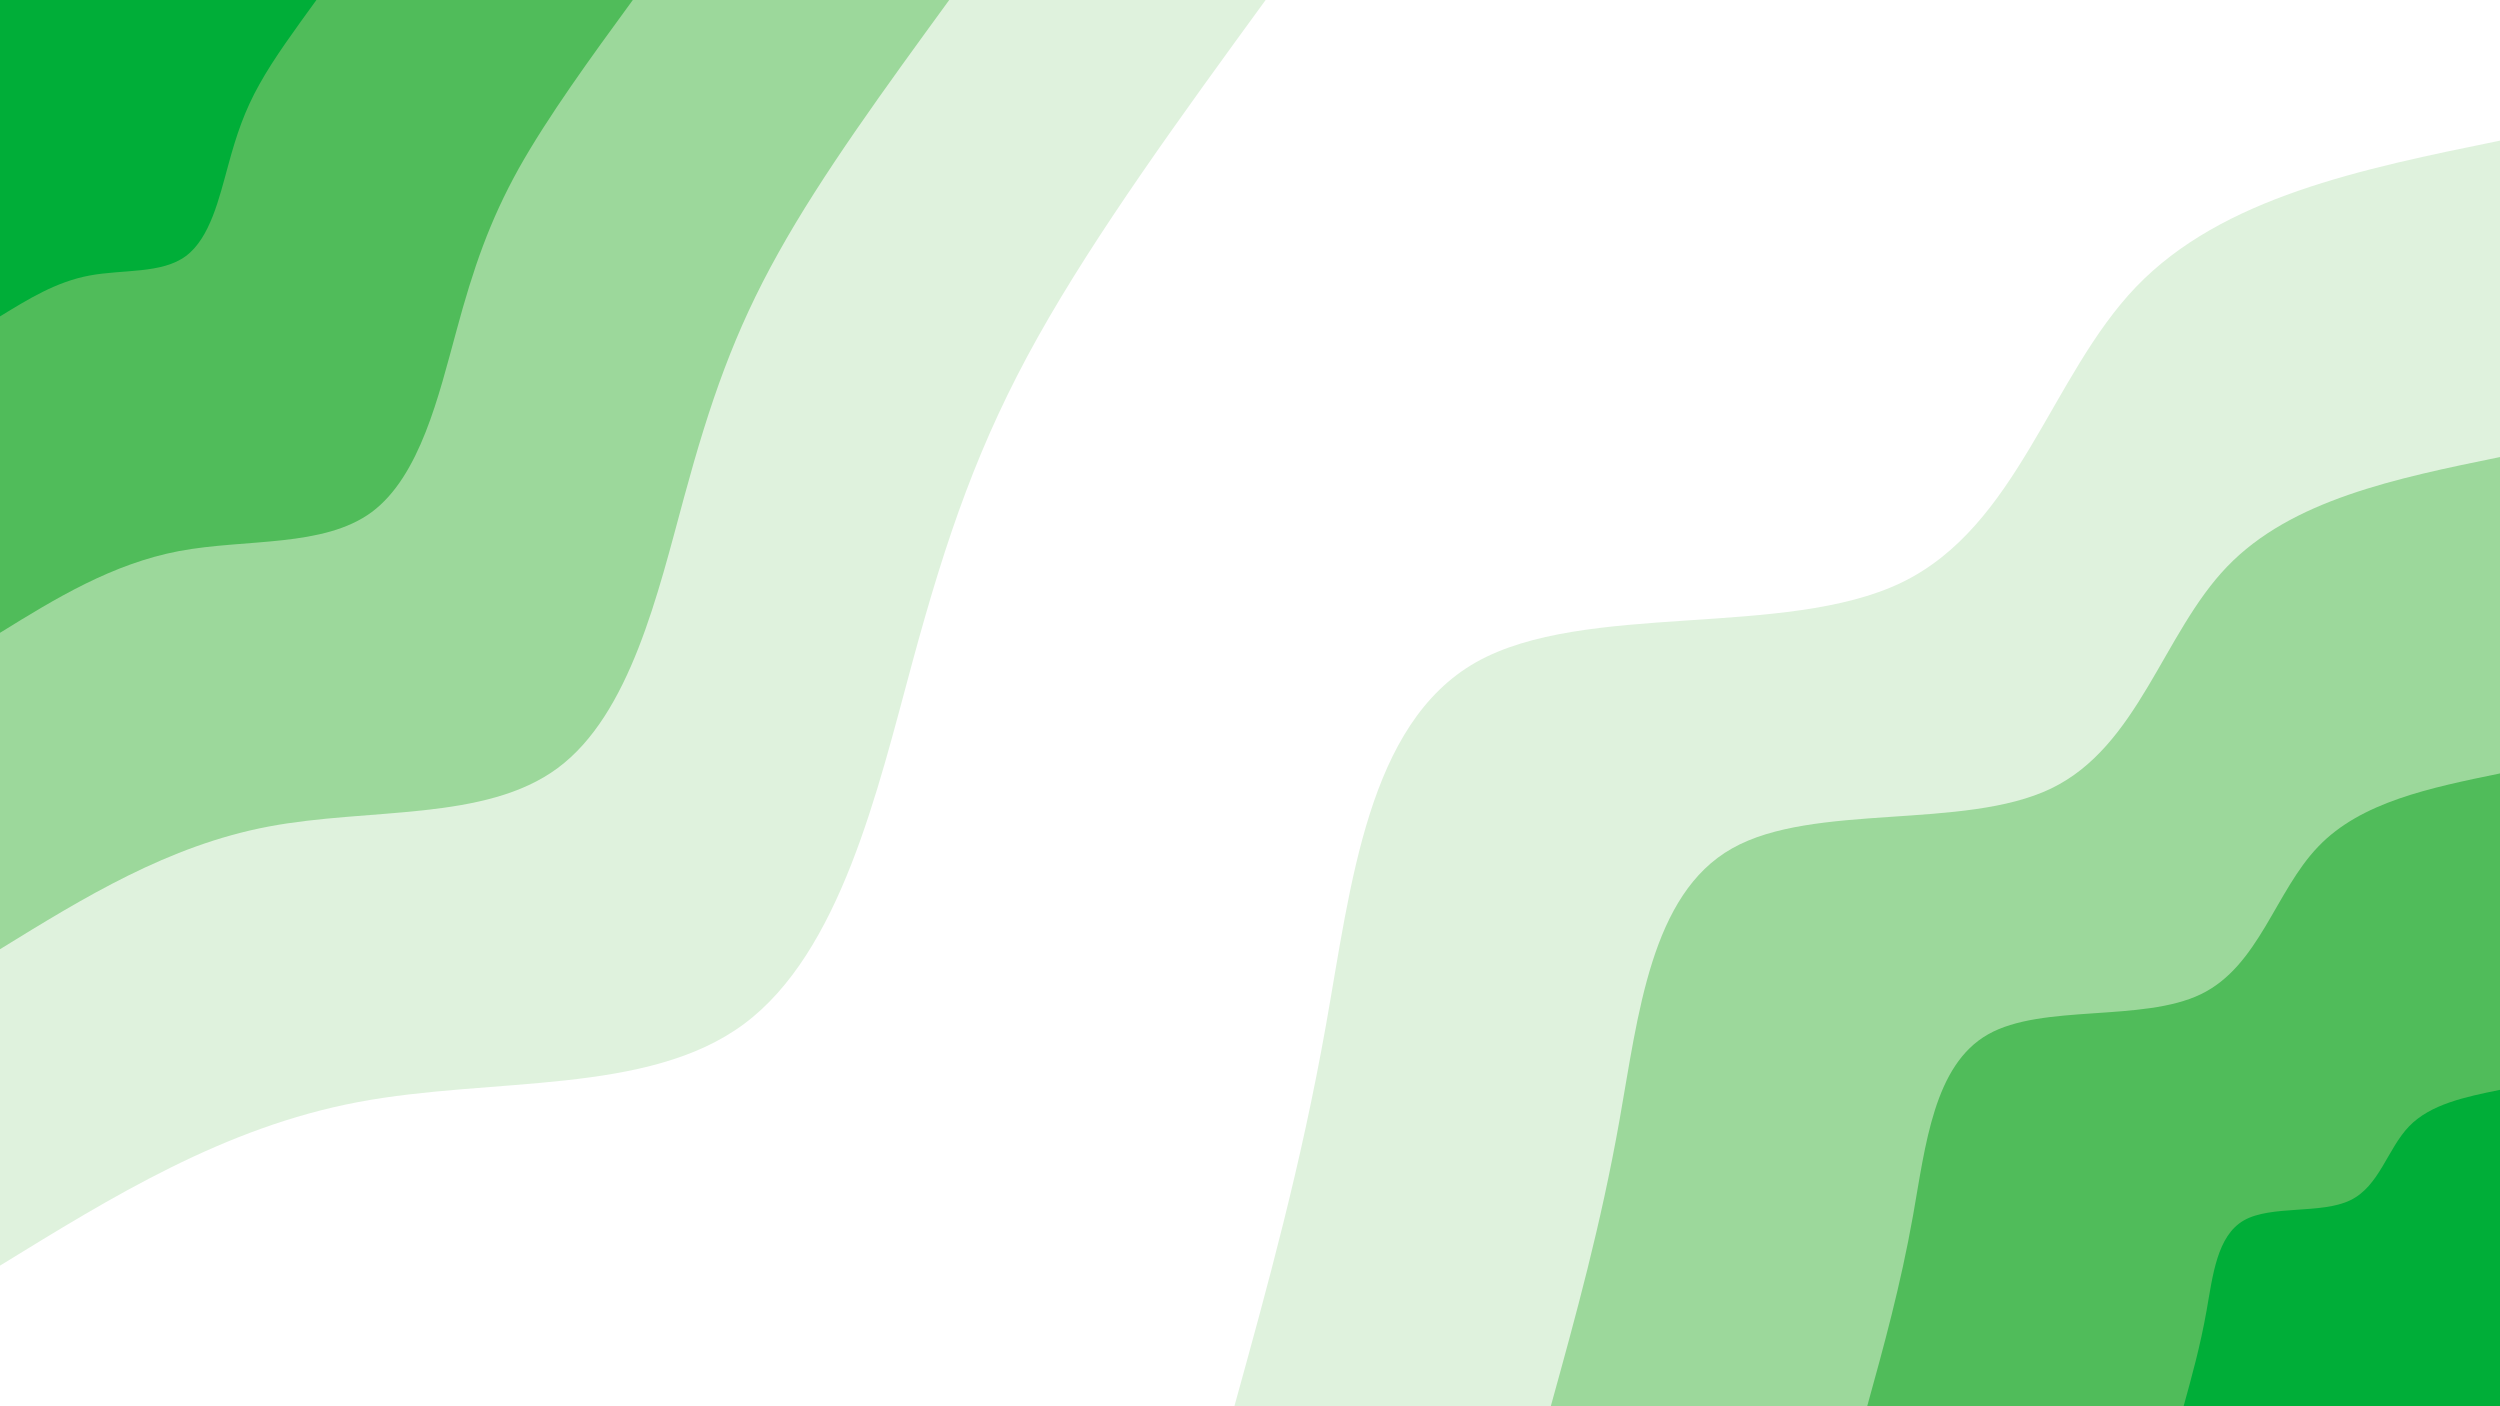 <svg id="visual" viewBox="0 0 960 540" width="960" height="540" xmlns="http://www.w3.org/2000/svg" xmlns:xlink="http://www.w3.org/1999/xlink" version="1.1"><rect x="0" y="0" width="960" height="540" fill="#ffffff"></rect><defs><linearGradient id="grad1_0" x1="43.8%" y1="100%" x2="100%" y2="0%"><stop offset="14.444%" stop-color="#00ae38" stop-opacity="1"></stop><stop offset="85.556%" stop-color="#00ae38" stop-opacity="1"></stop></linearGradient></defs><defs><linearGradient id="grad1_1" x1="43.8%" y1="100%" x2="100%" y2="0%"><stop offset="14.444%" stop-color="#00ae38" stop-opacity="1"></stop><stop offset="85.556%" stop-color="#79ca7b" stop-opacity="1"></stop></linearGradient></defs><defs><linearGradient id="grad1_2" x1="43.8%" y1="100%" x2="100%" y2="0%"><stop offset="14.444%" stop-color="#bee5bc" stop-opacity="1"></stop><stop offset="85.556%" stop-color="#79ca7b" stop-opacity="1"></stop></linearGradient></defs><defs><linearGradient id="grad1_3" x1="43.8%" y1="100%" x2="100%" y2="0%"><stop offset="14.444%" stop-color="#bee5bc" stop-opacity="1"></stop><stop offset="85.556%" stop-color="#ffffff" stop-opacity="1"></stop></linearGradient></defs><defs><linearGradient id="grad2_0" x1="0%" y1="100%" x2="56.3%" y2="0%"><stop offset="14.444%" stop-color="#00ae38" stop-opacity="1"></stop><stop offset="85.556%" stop-color="#00ae38" stop-opacity="1"></stop></linearGradient></defs><defs><linearGradient id="grad2_1" x1="0%" y1="100%" x2="56.3%" y2="0%"><stop offset="14.444%" stop-color="#79ca7b" stop-opacity="1"></stop><stop offset="85.556%" stop-color="#00ae38" stop-opacity="1"></stop></linearGradient></defs><defs><linearGradient id="grad2_2" x1="0%" y1="100%" x2="56.3%" y2="0%"><stop offset="14.444%" stop-color="#79ca7b" stop-opacity="1"></stop><stop offset="85.556%" stop-color="#bee5bc" stop-opacity="1"></stop></linearGradient></defs><defs><linearGradient id="grad2_3" x1="0%" y1="100%" x2="56.3%" y2="0%"><stop offset="14.444%" stop-color="#ffffff" stop-opacity="1"></stop><stop offset="85.556%" stop-color="#bee5bc" stop-opacity="1"></stop></linearGradient></defs><g transform="translate(960, 540)"><path d="M-486 0C-473.2 -46.3 -460.4 -92.5 -450.8 -146.5C-441.2 -200.4 -434.8 -262.1 -393.2 -285.7C-351.5 -309.2 -274.6 -294.7 -229.8 -316.3C-185.1 -337.9 -172.6 -395.6 -139.7 -429.9C-106.7 -464.2 -53.4 -475.1 0 -486L0 0Z" fill="#dff2dd"></path><path d="M-364.5 0C-354.9 -34.7 -345.3 -69.4 -338.1 -109.9C-330.9 -150.3 -326.1 -196.6 -294.9 -214.2C-263.6 -231.9 -205.9 -221.1 -172.4 -237.2C-138.8 -253.4 -129.5 -296.7 -104.8 -322.4C-80.1 -348.1 -40 -356.3 0 -364.5L0 0Z" fill="#9cd89b"></path><path d="M-243 0C-236.6 -23.1 -230.2 -46.3 -225.4 -73.2C-220.6 -100.2 -217.4 -131 -196.6 -142.8C-175.8 -154.6 -137.3 -147.4 -114.9 -158.2C-92.5 -169 -86.3 -197.8 -69.8 -214.9C-53.4 -232.1 -26.7 -237.5 0 -243L0 0Z" fill="#50bc5a"></path><path d="M-121.5 0C-118.3 -11.6 -115.1 -23.1 -112.7 -36.6C-110.3 -50.1 -108.7 -65.5 -98.3 -71.4C-87.9 -77.3 -68.6 -73.7 -57.5 -79.1C-46.3 -84.5 -43.2 -98.9 -34.9 -107.5C-26.7 -116 -13.3 -118.8 0 -121.5L0 0Z" fill="#00ae38"></path></g><g transform="translate(0, 0)"><path d="M486 0C453.5 44.6 421 89.3 398.5 129.5C376 169.7 363.6 205.5 350.3 254.5C337 303.5 322.7 365.7 285.7 393.2C248.7 420.7 188.9 413.5 137.5 423.2C86.1 432.9 43.1 459.5 0 486L0 0Z" fill="#dff2dd"></path><path d="M364.5 0C340.1 33.5 315.7 66.9 298.9 97.1C282 127.3 272.7 154.1 262.7 190.9C252.7 227.6 242 274.3 214.2 294.9C186.5 315.5 141.7 310.1 103.1 317.4C64.6 324.7 32.3 344.6 0 364.5L0 0Z" fill="#9cd89b"></path><path d="M243 0C226.7 22.3 210.5 44.6 199.2 64.7C188 84.9 181.8 102.8 175.2 127.3C168.5 151.8 161.3 182.8 142.8 196.6C124.3 210.3 94.5 206.8 68.8 211.6C43.1 216.5 21.5 229.7 0 243L0 0Z" fill="#50bc5a"></path><path d="M121.5 0C113.4 11.2 105.2 22.3 99.6 32.4C94 42.4 90.9 51.4 87.6 63.6C84.2 75.9 80.7 91.4 71.4 98.3C62.2 105.2 47.2 103.4 34.4 105.8C21.5 108.2 10.8 114.9 0 121.5L0 0Z" fill="#00ae38"></path></g></svg>